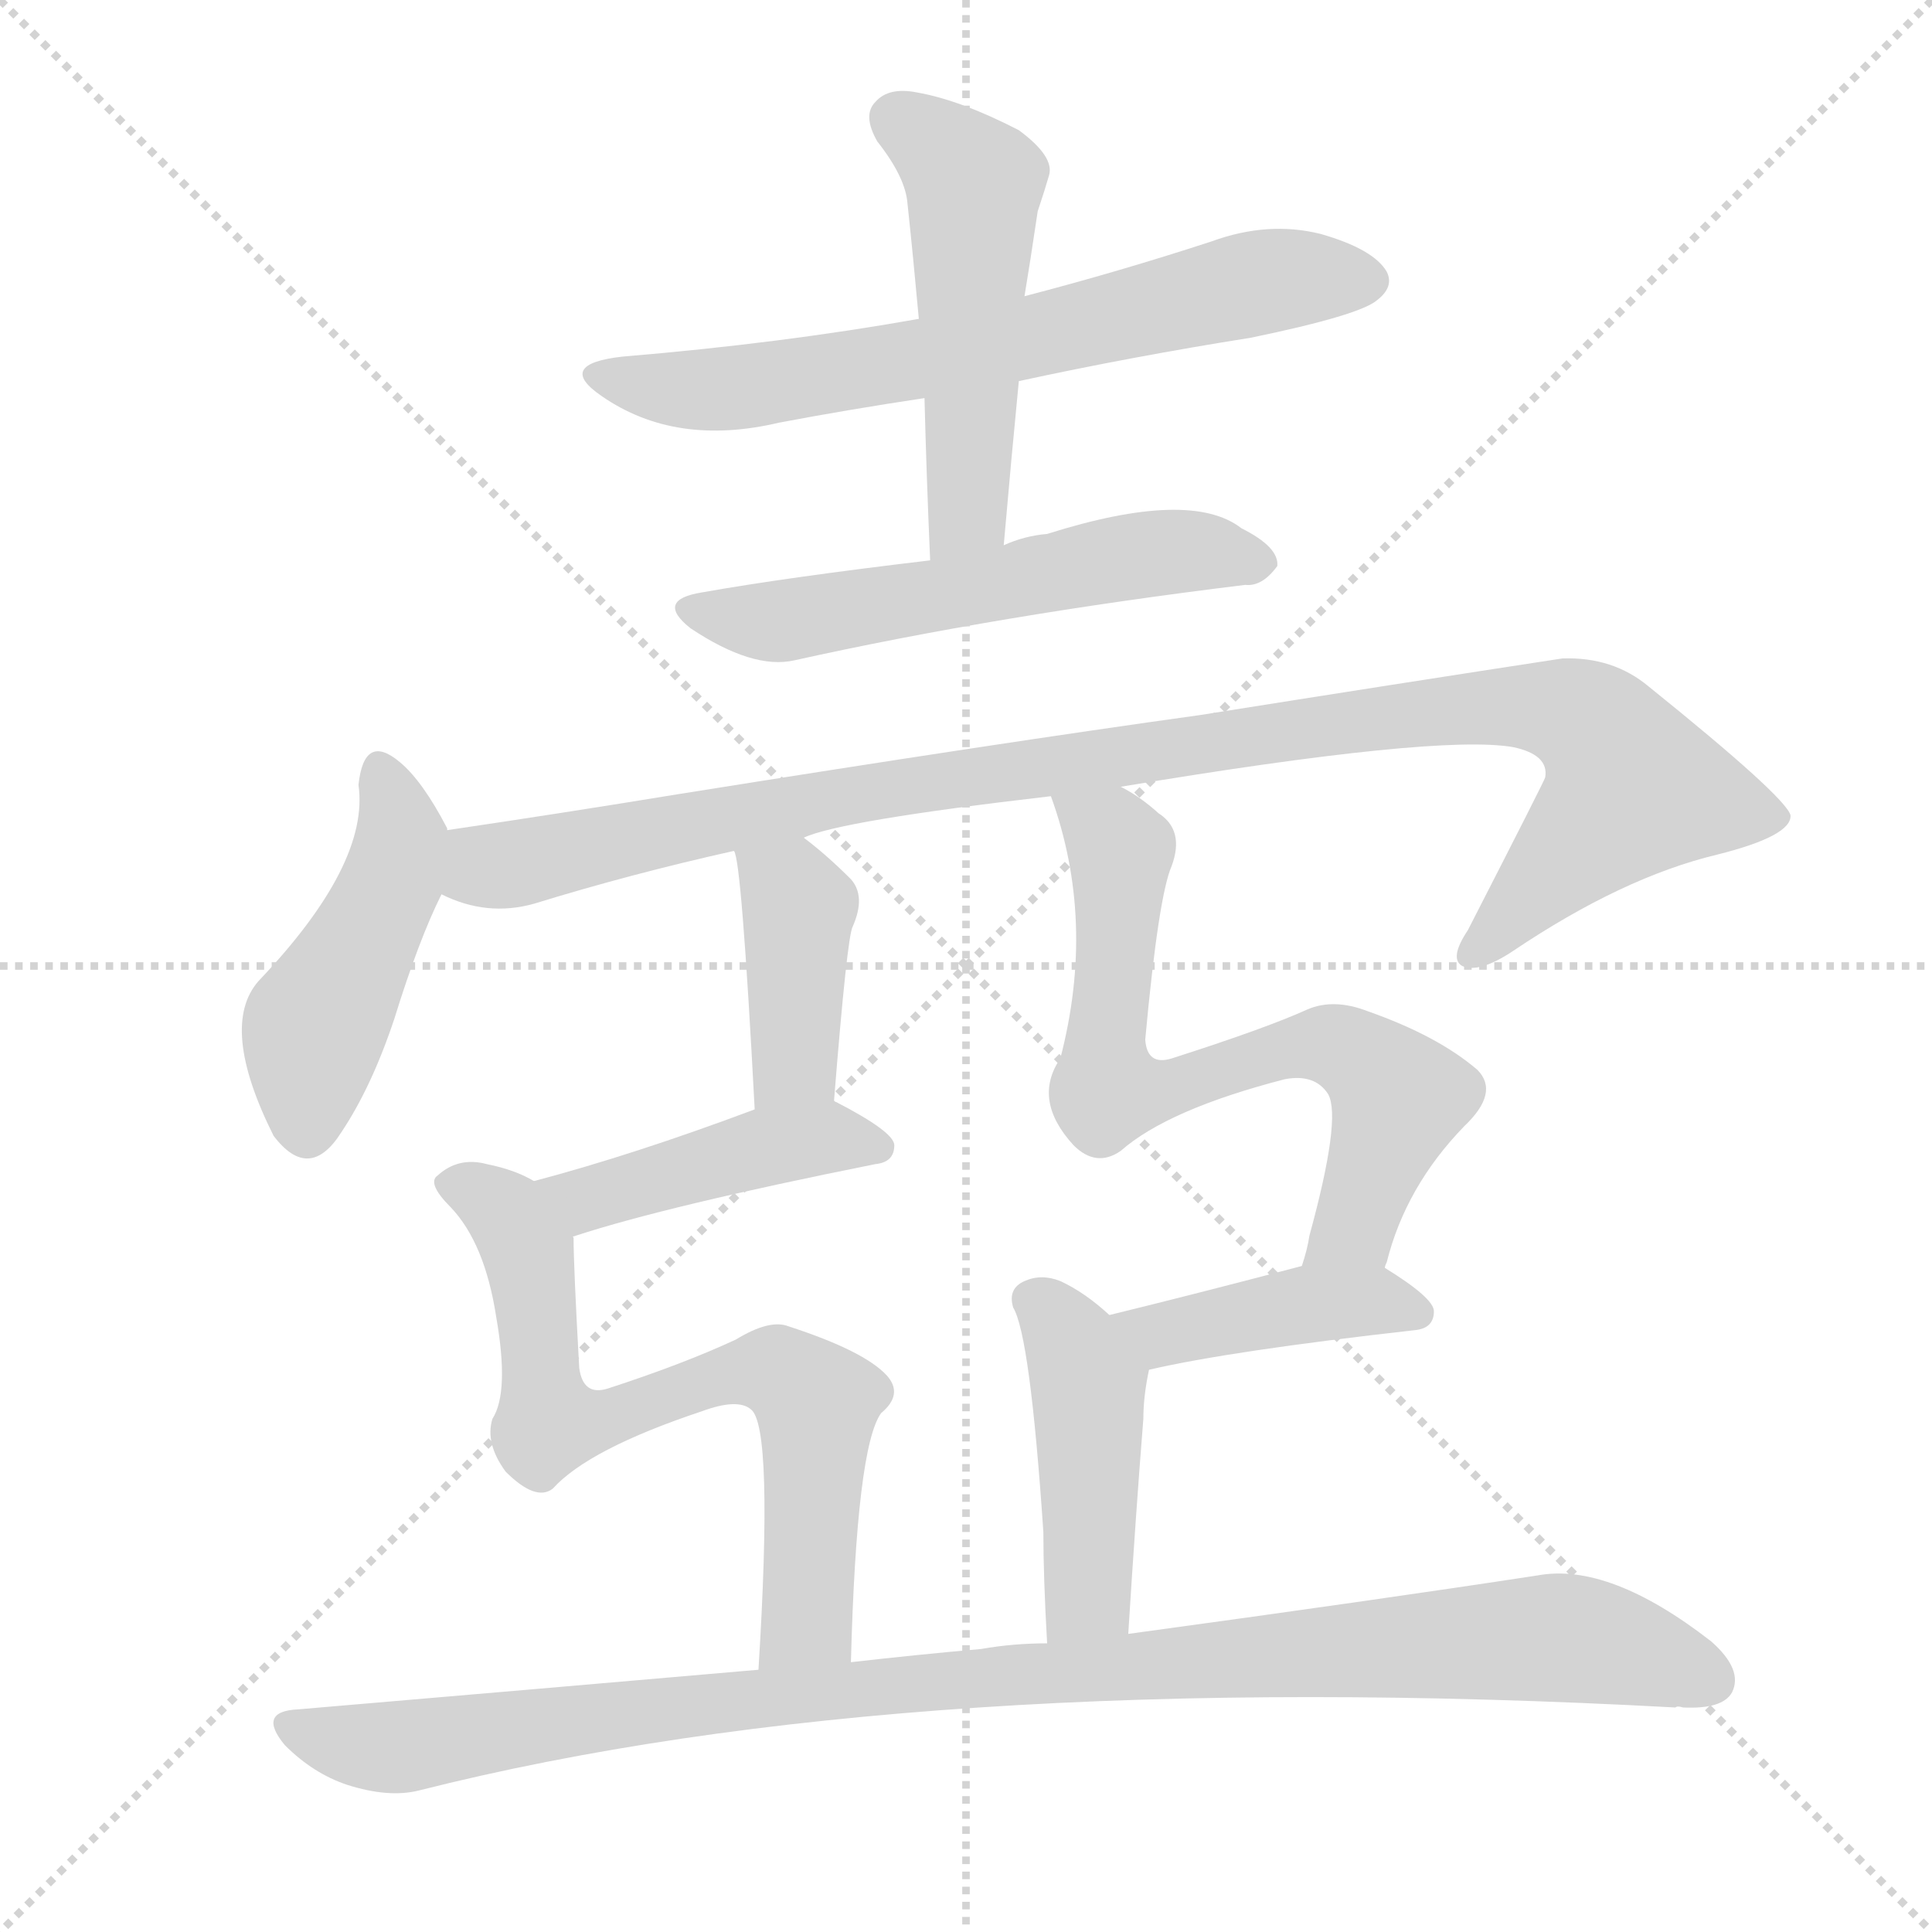 <svg version="1.1" viewBox="0 0 1024 1024" xmlns="http://www.w3.org/2000/svg">
  <g stroke="lightgray" stroke-dasharray="1,1" stroke-width="1" transform="scale(4, 4)">
    <line x1="0" y1="0" x2="256" y2="256"></line>
    <line x1="256" y1="0" x2="0" y2="256"></line>
    <line x1="128" y1="0" x2="128" y2="256"></line>
    <line x1="0" y1="128" x2="256" y2="128"></line>
  </g>
  <g transform="scale(1, -1) translate(0, -900)">
    <style type="text/css">
      
        @keyframes keyframes0 {
          from {
            stroke: blue;
            stroke-dashoffset: 665;
            stroke-width: 128;
          }
          68% {
            animation-timing-function: step-end;
            stroke: blue;
            stroke-dashoffset: 0;
            stroke-width: 128;
          }
          to {
            stroke: white;
            stroke-width: 1024;
          }
        }
        #make-me-a-hanzi-animation-0 {
          animation: keyframes0 0.791s both;
          animation-delay: 0s;
          animation-timing-function: linear;
        }
      
        @keyframes keyframes1 {
          from {
            stroke: blue;
            stroke-dashoffset: 506;
            stroke-width: 128;
          }
          62% {
            animation-timing-function: step-end;
            stroke: blue;
            stroke-dashoffset: 0;
            stroke-width: 128;
          }
          to {
            stroke: white;
            stroke-width: 1024;
          }
        }
        #make-me-a-hanzi-animation-1 {
          animation: keyframes1 0.662s both;
          animation-delay: 0.791s;
          animation-timing-function: linear;
        }
      
        @keyframes keyframes2 {
          from {
            stroke: blue;
            stroke-dashoffset: 559;
            stroke-width: 128;
          }
          65% {
            animation-timing-function: step-end;
            stroke: blue;
            stroke-dashoffset: 0;
            stroke-width: 128;
          }
          to {
            stroke: white;
            stroke-width: 1024;
          }
        }
        #make-me-a-hanzi-animation-2 {
          animation: keyframes2 0.705s both;
          animation-delay: 1.453s;
          animation-timing-function: linear;
        }
      
        @keyframes keyframes3 {
          from {
            stroke: blue;
            stroke-dashoffset: 453;
            stroke-width: 128;
          }
          60% {
            animation-timing-function: step-end;
            stroke: blue;
            stroke-dashoffset: 0;
            stroke-width: 128;
          }
          to {
            stroke: white;
            stroke-width: 1024;
          }
        }
        #make-me-a-hanzi-animation-3 {
          animation: keyframes3 0.619s both;
          animation-delay: 2.158s;
          animation-timing-function: linear;
        }
      
        @keyframes keyframes4 {
          from {
            stroke: blue;
            stroke-dashoffset: 1031;
            stroke-width: 128;
          }
          77% {
            animation-timing-function: step-end;
            stroke: blue;
            stroke-dashoffset: 0;
            stroke-width: 128;
          }
          to {
            stroke: white;
            stroke-width: 1024;
          }
        }
        #make-me-a-hanzi-animation-4 {
          animation: keyframes4 1.089s both;
          animation-delay: 2.777s;
          animation-timing-function: linear;
        }
      
        @keyframes keyframes5 {
          from {
            stroke: blue;
            stroke-dashoffset: 398;
            stroke-width: 128;
          }
          56% {
            animation-timing-function: step-end;
            stroke: blue;
            stroke-dashoffset: 0;
            stroke-width: 128;
          }
          to {
            stroke: white;
            stroke-width: 1024;
          }
        }
        #make-me-a-hanzi-animation-5 {
          animation: keyframes5 0.574s both;
          animation-delay: 3.866s;
          animation-timing-function: linear;
        }
      
        @keyframes keyframes6 {
          from {
            stroke: blue;
            stroke-dashoffset: 436;
            stroke-width: 128;
          }
          59% {
            animation-timing-function: step-end;
            stroke: blue;
            stroke-dashoffset: 0;
            stroke-width: 128;
          }
          to {
            stroke: white;
            stroke-width: 1024;
          }
        }
        #make-me-a-hanzi-animation-6 {
          animation: keyframes6 0.605s both;
          animation-delay: 4.439s;
          animation-timing-function: linear;
        }
      
        @keyframes keyframes7 {
          from {
            stroke: blue;
            stroke-dashoffset: 692;
            stroke-width: 128;
          }
          69% {
            animation-timing-function: step-end;
            stroke: blue;
            stroke-dashoffset: 0;
            stroke-width: 128;
          }
          to {
            stroke: white;
            stroke-width: 1024;
          }
        }
        #make-me-a-hanzi-animation-7 {
          animation: keyframes7 0.813s both;
          animation-delay: 5.044s;
          animation-timing-function: linear;
        }
      
        @keyframes keyframes8 {
          from {
            stroke: blue;
            stroke-dashoffset: 688;
            stroke-width: 128;
          }
          69% {
            animation-timing-function: step-end;
            stroke: blue;
            stroke-dashoffset: 0;
            stroke-width: 128;
          }
          to {
            stroke: white;
            stroke-width: 1024;
          }
        }
        #make-me-a-hanzi-animation-8 {
          animation: keyframes8 0.81s both;
          animation-delay: 5.857s;
          animation-timing-function: linear;
        }
      
        @keyframes keyframes9 {
          from {
            stroke: blue;
            stroke-dashoffset: 416;
            stroke-width: 128;
          }
          58% {
            animation-timing-function: step-end;
            stroke: blue;
            stroke-dashoffset: 0;
            stroke-width: 128;
          }
          to {
            stroke: white;
            stroke-width: 1024;
          }
        }
        #make-me-a-hanzi-animation-9 {
          animation: keyframes9 0.589s both;
          animation-delay: 6.667s;
          animation-timing-function: linear;
        }
      
        @keyframes keyframes10 {
          from {
            stroke: blue;
            stroke-dashoffset: 441;
            stroke-width: 128;
          }
          59% {
            animation-timing-function: step-end;
            stroke: blue;
            stroke-dashoffset: 0;
            stroke-width: 128;
          }
          to {
            stroke: white;
            stroke-width: 1024;
          }
        }
        #make-me-a-hanzi-animation-10 {
          animation: keyframes10 0.609s both;
          animation-delay: 7.256s;
          animation-timing-function: linear;
        }
      
        @keyframes keyframes11 {
          from {
            stroke: blue;
            stroke-dashoffset: 1015;
            stroke-width: 128;
          }
          77% {
            animation-timing-function: step-end;
            stroke: blue;
            stroke-dashoffset: 0;
            stroke-width: 128;
          }
          to {
            stroke: white;
            stroke-width: 1024;
          }
        }
        #make-me-a-hanzi-animation-11 {
          animation: keyframes11 1.076s both;
          animation-delay: 7.865s;
          animation-timing-function: linear;
        }
      
    </style>
    
      <path d="M 540 698 Q 600 711 663 721 Q 721 733 730 741 Q 739 748 735 756 Q 728 768 700 776 Q 672 783 642 772 Q 593 756 543 743 L 487 731 Q 414 718 330 711 Q 294 707 319 690 Q 358 663 413 676 Q 450 683 490 689 L 540 698 Z" fill="lightgray"></path>
    
      <path d="M 532 611 Q 536 657 540 698 L 543 743 Q 546 761 550 788 Q 554 800 556 807 Q 559 817 540 831 Q 509 847 486 851 Q 471 854 464 846 Q 457 839 465 825 Q 480 806 481 792 Q 484 764 487 731 L 490 689 Q 491 649 493 603 C 494 573 529 581 532 611 Z" fill="lightgray"></path>
    
      <path d="M 493 603 Q 417 594 372 586 Q 347 582 366 567 Q 399 545 421 550 Q 529 574 660 590 Q 669 589 677 600 Q 678 610 658 620 Q 631 641 555 617 Q 543 616 532 611 L 493 603 Z" fill="lightgray"></path>
    
      <path d="M 237 460 L 237 461 Q 224 486 212 496 Q 193 512 190 484 Q 196 442 137 380 Q 116 356 145 298 Q 164 273 181 300 Q 197 324 209 360 Q 222 402 234 426 C 243 446 243 446 237 460 Z" fill="lightgray"></path>
    
      <path d="M 594 483 Q 762 511 802 504 Q 821 500 819 488 Q 819 487 778 407 Q 768 392 775 388 Q 784 384 802 396 Q 860 435 910 447 Q 950 457 949 468 Q 946 478 874 536 Q 855 552 828 551 Q 743 538 636 521 Q 528 506 359 479 Q 298 469 237 460 C 207 456 205 435 234 426 Q 258 414 283 421 Q 335 437 389 449 L 426 456 Q 445 465 557 478 L 594 483 Z" fill="lightgray"></path>
    
      <path d="M 389 449 Q 393 445 400 312 C 402 282 440 286 442 316 Q 449 404 452 409 Q 459 425 451 434 Q 438 447 426 456 C 402 474 381 478 389 449 Z" fill="lightgray"></path>
    
      <path d="M 400 312 Q 336 288 283 274 C 254 266 276 236 305 245 Q 354 261 464 283 Q 474 284 474 293 Q 474 300 443 316 L 442 316 L 400 312 Z" fill="lightgray"></path>
    
      <path d="M 283 274 Q 273 280 258 283 Q 243 287 232 277 Q 226 273 239 260 Q 257 241 263 202 Q 270 162 261 148 Q 257 135 268 120 Q 284 104 293 111 Q 312 132 372 152 Q 391 159 398 153 Q 410 144 402 15 C 400 -15 450 -11 451 19 Q 454 133 467 151 Q 479 161 470 171 Q 458 184 418 197 Q 408 201 390 190 Q 362 177 322 164 Q 309 160 307 175 Q 304 229 304 244 Q 303 245 305 245 C 306 264 306 264 283 274 Z" fill="lightgray"></path>
    
      <path d="M 734 228 Q 734 229 735 231 Q 745 271 776 303 Q 795 321 783 333 Q 762 351 725 364 Q 707 371 693 365 Q 671 355 621 339 Q 608 335 607 349 Q 614 425 621 441 Q 628 460 614 469 Q 604 478 594 483 C 569 499 548 507 557 478 Q 581 412 562 339 Q 547 317 569 293 Q 581 281 594 290 Q 619 312 681 328 Q 697 331 704 320 Q 711 307 694 245 Q 693 238 690 229 C 682 200 725 199 734 228 Z" fill="lightgray"></path>
    
      <path d="M 609 174 Q 652 184 750 195 Q 760 196 760 205 Q 760 212 734 228 C 720 237 719 237 690 229 Q 633 214 588 203 C 559 196 580 167 609 174 Z" fill="lightgray"></path>
    
      <path d="M 598 34 Q 602 98 606 148 Q 606 160 609 174 C 611 183 611 183 588 203 Q 575 215 562 221 Q 552 225 543 221 Q 534 217 537 207 Q 546 192 553 88 Q 553 64 555 29 C 557 -1 596 4 598 34 Z" fill="lightgray"></path>
    
      <path d="M 402 15 Q 287 5 158 -6 Q 136 -7 151 -25 Q 166 -40 184 -46 Q 206 -53 222 -49 Q 483 17 888 -5 Q 889 -4 892 -5 Q 913 -6 918 3 Q 924 15 907 30 Q 853 72 815 65 Q 730 52 598 34 L 555 29 Q 537 29 520 26 Q 486 23 451 19 L 402 15 Z" fill="lightgray"></path>
    
    
      <clipPath id="make-me-a-hanzi-clip-0">
        <path d="M 540 698 Q 600 711 663 721 Q 721 733 730 741 Q 739 748 735 756 Q 728 768 700 776 Q 672 783 642 772 Q 593 756 543 743 L 487 731 Q 414 718 330 711 Q 294 707 319 690 Q 358 663 413 676 Q 450 683 490 689 L 540 698 Z"></path>
      </clipPath>
      <path clip-path="url(#make-me-a-hanzi-clip-0)" d="M 321 702 L 346 694 L 400 695 L 518 715 L 678 752 L 723 752" fill="none" id="make-me-a-hanzi-animation-0" stroke-dasharray="537 1074" stroke-linecap="round"></path>
    
      <clipPath id="make-me-a-hanzi-clip-1">
        <path d="M 532 611 Q 536 657 540 698 L 543 743 Q 546 761 550 788 Q 554 800 556 807 Q 559 817 540 831 Q 509 847 486 851 Q 471 854 464 846 Q 457 839 465 825 Q 480 806 481 792 Q 484 764 487 731 L 490 689 Q 491 649 493 603 C 494 573 529 581 532 611 Z"></path>
      </clipPath>
      <path clip-path="url(#make-me-a-hanzi-clip-1)" d="M 475 837 L 516 803 L 514 635 L 498 611" fill="none" id="make-me-a-hanzi-animation-1" stroke-dasharray="378 756" stroke-linecap="round"></path>
    
      <clipPath id="make-me-a-hanzi-clip-2">
        <path d="M 493 603 Q 417 594 372 586 Q 347 582 366 567 Q 399 545 421 550 Q 529 574 660 590 Q 669 589 677 600 Q 678 610 658 620 Q 631 641 555 617 Q 543 616 532 611 L 493 603 Z"></path>
      </clipPath>
      <path clip-path="url(#make-me-a-hanzi-clip-2)" d="M 368 577 L 414 571 L 606 606 L 638 608 L 667 602" fill="none" id="make-me-a-hanzi-animation-2" stroke-dasharray="431 862" stroke-linecap="round"></path>
    
      <clipPath id="make-me-a-hanzi-clip-3">
        <path d="M 237 460 L 237 461 Q 224 486 212 496 Q 193 512 190 484 Q 196 442 137 380 Q 116 356 145 298 Q 164 273 181 300 Q 197 324 209 360 Q 222 402 234 426 C 243 446 243 446 237 460 Z"></path>
      </clipPath>
      <path clip-path="url(#make-me-a-hanzi-clip-3)" d="M 201 489 L 210 471 L 211 445 L 166 354 L 162 305" fill="none" id="make-me-a-hanzi-animation-3" stroke-dasharray="325 650" stroke-linecap="round"></path>
    
      <clipPath id="make-me-a-hanzi-clip-4">
        <path d="M 594 483 Q 762 511 802 504 Q 821 500 819 488 Q 819 487 778 407 Q 768 392 775 388 Q 784 384 802 396 Q 860 435 910 447 Q 950 457 949 468 Q 946 478 874 536 Q 855 552 828 551 Q 743 538 636 521 Q 528 506 359 479 Q 298 469 237 460 C 207 456 205 435 234 426 Q 258 414 283 421 Q 335 437 389 449 L 426 456 Q 445 465 557 478 L 594 483 Z"></path>
      </clipPath>
      <path clip-path="url(#make-me-a-hanzi-clip-4)" d="M 246 454 L 257 441 L 265 441 L 459 481 L 679 513 L 798 526 L 840 519 L 866 482 L 781 394" fill="none" id="make-me-a-hanzi-animation-4" stroke-dasharray="903 1806" stroke-linecap="round"></path>
    
      <clipPath id="make-me-a-hanzi-clip-5">
        <path d="M 389 449 Q 393 445 400 312 C 402 282 440 286 442 316 Q 449 404 452 409 Q 459 425 451 434 Q 438 447 426 456 C 402 474 381 478 389 449 Z"></path>
      </clipPath>
      <path clip-path="url(#make-me-a-hanzi-clip-5)" d="M 395 450 L 423 415 L 422 337 L 406 326" fill="none" id="make-me-a-hanzi-animation-5" stroke-dasharray="270 540" stroke-linecap="round"></path>
    
      <clipPath id="make-me-a-hanzi-clip-6">
        <path d="M 400 312 Q 336 288 283 274 C 254 266 276 236 305 245 Q 354 261 464 283 Q 474 284 474 293 Q 474 300 443 316 L 442 316 L 400 312 Z"></path>
      </clipPath>
      <path clip-path="url(#make-me-a-hanzi-clip-6)" d="M 291 272 L 311 265 L 409 293 L 443 297 L 465 292" fill="none" id="make-me-a-hanzi-animation-6" stroke-dasharray="308 616" stroke-linecap="round"></path>
    
      <clipPath id="make-me-a-hanzi-clip-7">
        <path d="M 283 274 Q 273 280 258 283 Q 243 287 232 277 Q 226 273 239 260 Q 257 241 263 202 Q 270 162 261 148 Q 257 135 268 120 Q 284 104 293 111 Q 312 132 372 152 Q 391 159 398 153 Q 410 144 402 15 C 400 -15 450 -11 451 19 Q 454 133 467 151 Q 479 161 470 171 Q 458 184 418 197 Q 408 201 390 190 Q 362 177 322 164 Q 309 160 307 175 Q 304 229 304 244 Q 303 245 305 245 C 306 264 306 264 283 274 Z"></path>
      </clipPath>
      <path clip-path="url(#make-me-a-hanzi-clip-7)" d="M 243 272 L 260 264 L 276 246 L 291 146 L 323 148 L 391 173 L 412 173 L 431 159 L 428 41 L 407 28" fill="none" id="make-me-a-hanzi-animation-7" stroke-dasharray="564 1128" stroke-linecap="round"></path>
    
      <clipPath id="make-me-a-hanzi-clip-8">
        <path d="M 734 228 Q 734 229 735 231 Q 745 271 776 303 Q 795 321 783 333 Q 762 351 725 364 Q 707 371 693 365 Q 671 355 621 339 Q 608 335 607 349 Q 614 425 621 441 Q 628 460 614 469 Q 604 478 594 483 C 569 499 548 507 557 478 Q 581 412 562 339 Q 547 317 569 293 Q 581 281 594 290 Q 619 312 681 328 Q 697 331 704 320 Q 711 307 694 245 Q 693 238 690 229 C 682 200 725 199 734 228 Z"></path>
      </clipPath>
      <path clip-path="url(#make-me-a-hanzi-clip-8)" d="M 564 472 L 594 449 L 587 322 L 615 322 L 703 347 L 723 338 L 741 318 L 721 259 L 697 231" fill="none" id="make-me-a-hanzi-animation-8" stroke-dasharray="560 1120" stroke-linecap="round"></path>
    
      <clipPath id="make-me-a-hanzi-clip-9">
        <path d="M 609 174 Q 652 184 750 195 Q 760 196 760 205 Q 760 212 734 228 C 720 237 719 237 690 229 Q 633 214 588 203 C 559 196 580 167 609 174 Z"></path>
      </clipPath>
      <path clip-path="url(#make-me-a-hanzi-clip-9)" d="M 595 201 L 616 193 L 697 209 L 726 211 L 751 204" fill="none" id="make-me-a-hanzi-animation-9" stroke-dasharray="288 576" stroke-linecap="round"></path>
    
      <clipPath id="make-me-a-hanzi-clip-10">
        <path d="M 598 34 Q 602 98 606 148 Q 606 160 609 174 C 611 183 611 183 588 203 Q 575 215 562 221 Q 552 225 543 221 Q 534 217 537 207 Q 546 192 553 88 Q 553 64 555 29 C 557 -1 596 4 598 34 Z"></path>
      </clipPath>
      <path clip-path="url(#make-me-a-hanzi-clip-10)" d="M 550 210 L 567 190 L 577 156 L 577 59 L 561 38" fill="none" id="make-me-a-hanzi-animation-10" stroke-dasharray="313 626" stroke-linecap="round"></path>
    
      <clipPath id="make-me-a-hanzi-clip-11">
        <path d="M 402 15 Q 287 5 158 -6 Q 136 -7 151 -25 Q 166 -40 184 -46 Q 206 -53 222 -49 Q 483 17 888 -5 Q 889 -4 892 -5 Q 913 -6 918 3 Q 924 15 907 30 Q 853 72 815 65 Q 730 52 598 34 L 555 29 Q 537 29 520 26 Q 486 23 451 19 L 402 15 Z"></path>
      </clipPath>
      <path clip-path="url(#make-me-a-hanzi-clip-11)" d="M 154 -15 L 213 -26 L 487 9 L 814 32 L 857 27 L 906 10" fill="none" id="make-me-a-hanzi-animation-11" stroke-dasharray="887 1774" stroke-linecap="round"></path>
    
  </g>
</svg>